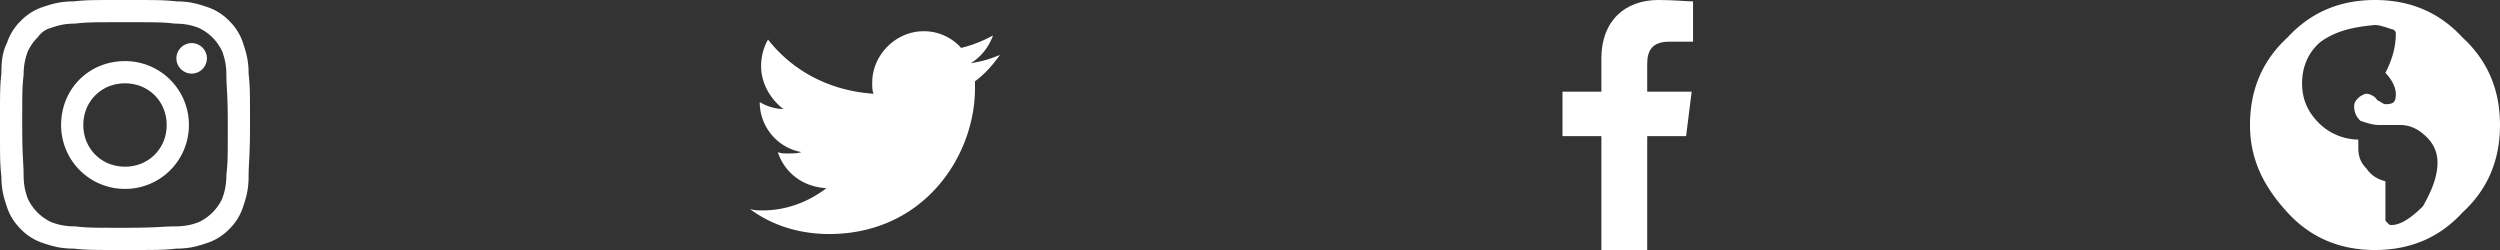 <svg xmlns="http://www.w3.org/2000/svg" width="160" height="16.001" viewBox="1141.244 56 160 16.001"><rect x="1141.244" y="56" width="160" height="16.001" fill="#333333" stroke="none"/><g data-name="Social"><g data-name="web"><path d="M1287.644 58.4c1.467-1.6 3.333-2.4 5.6-2.4 2.267 0 4.133.8 5.6 2.4 1.6 1.467 2.4 3.333 2.4 5.6 0 2.267-.8 4.133-2.4 5.6-1.467 1.6-3.333 2.4-5.6 2.4-2.267 0-4.133-.8-5.6-2.4-1.467-1.6-2.4-3.333-2.4-5.6 0-2.267.8-4.133 2.4-5.6Zm6.667 12c.533 0 1.2-.4 2-1.2.533-.933.933-1.867.933-2.8 0-.667-.267-1.2-.667-1.6-.533-.533-1.066-.8-1.733-.8h-1.333c-.4 0-.8-.133-1.2-.267-.267-.266-.4-.533-.4-.933 0-.267.133-.4.266-.533.134-.134.4-.267.534-.267.133 0 .533.133.666.4.267.133.4.267.534.267.133 0 .4 0 .533-.134.133-.133.133-.4.133-.533 0-.4-.266-.933-.666-1.333.4-.8.666-1.6.666-2.534a.287.287 0 0 0-.266-.266c-.4-.134-.8-.267-1.067-.267-1.467.133-2.533.4-3.467 1.067-.8.666-1.2 1.6-1.2 2.666 0 1.067.4 1.867 1.067 2.534a3.643 3.643 0 0 0 2.533 1.066v.534c0 .533.134.933.534 1.333.266.4.666.667 1.2.8V70c0 .133 0 .133.133.267.133.133.133.133.267.133Z" fill="#fff" fill-rule="evenodd" data-name="Path 4"/></g><g data-name="instagram"><path d="M1149.244 57.422c2.133 0 2.4 0 3.2.09.8 0 1.244.177 1.511.266.356.178.622.355.889.622s.444.533.622.889c.089.267.267.711.267 1.511 0 .8.089 1.067.089 3.2s0 2.4-.09 3.2c0 .8-.177 1.244-.266 1.511a3.192 3.192 0 0 1-.622.889 3.192 3.192 0 0 1-.889.622c-.267.09-.711.267-1.511.267-.8 0-1.067.089-3.2.089s-2.4 0-3.2-.09c-.8 0-1.245-.177-1.511-.266a3.192 3.192 0 0 1-.89-.622 3.192 3.192 0 0 1-.621-.889c-.09-.267-.267-.711-.267-1.511 0-.8-.089-1.067-.089-3.2s0-2.4.089-3.2c0-.8.178-1.244.267-1.511.177-.356.355-.622.622-.889.267-.356.533-.533.889-.622.266-.09.71-.267 1.51-.267.8-.089 1.068-.089 3.2-.089m0-1.422c-2.132 0-2.488 0-3.288.089-.889 0-1.422.178-1.956.355a3.48 3.48 0 0 0-1.422.89 3.48 3.48 0 0 0-.889 1.422c-.266.533-.355 1.066-.355 1.955-.09.8-.09 1.156-.09 3.289s0 2.489.09 3.289c0 .889.178 1.422.355 1.955.178.534.445.978.89 1.423a3.48 3.48 0 0 0 1.421.889c.534.177 1.067.355 1.956.355.8.089 1.156.089 3.289.089s2.489 0 3.289-.089c.889 0 1.422-.178 1.955-.355a3.48 3.48 0 0 0 1.423-.89 3.48 3.48 0 0 0 .888-1.422c.178-.533.356-1.066.356-1.955s.089-1.156.089-3.289 0-2.489-.089-3.289c0-.889-.178-1.422-.356-1.955a3.48 3.48 0 0 0-.888-1.423 3.48 3.48 0 0 0-1.423-.889c-.533-.177-1.066-.355-1.955-.355-.8-.089-1.156-.089-3.29-.089m0 3.911c-2.31 0-4.088 1.778-4.088 4.089a4.078 4.078 0 0 0 4.089 4.089 4.078 4.078 0 0 0 4.089-4.089 4.078 4.078 0 0 0-4.09-4.089m0 6.756c-1.51 0-2.666-1.156-2.666-2.667s1.156-2.667 2.667-2.667 2.667 1.156 2.667 2.667-1.156 2.667-2.667 2.667m4.267-7.911a.986.986 0 0 0-.978.977c0 .534.444.978.978.978a.986.986 0 0 0 .977-.978.986.986 0 0 0-.977-.977" fill="#fff" fill-rule="evenodd" data-name="Path 3"/></g><g data-name="twitter"><path d="M1194.31 70.977c6.045 0 9.334-4.978 9.334-9.333v-.445c.622-.444 1.155-1.066 1.6-1.689a7.379 7.379 0 0 1-1.867.534c.711-.445 1.156-1.067 1.422-1.778a8.153 8.153 0 0 1-2.044.8 3.175 3.175 0 0 0-2.4-1.067c-1.778 0-3.289 1.511-3.289 3.29 0 .266 0 .532.089.71-2.756-.178-5.156-1.422-6.756-3.466-.266.444-.444 1.066-.444 1.688 0 1.156.622 2.134 1.422 2.756-.533 0-1.066-.178-1.51-.444 0 1.6 1.155 2.933 2.666 3.2-.267.088-.534.088-.89.088-.177 0-.444 0-.621-.088.444 1.333 1.6 2.222 3.11 2.31-1.155.89-2.577 1.423-4.088 1.423-.267 0-.533 0-.8-.089 1.422 1.067 3.2 1.6 5.067 1.6" fill="#fff" fill-rule="evenodd" data-name="Path 2"/></g><g data-name="facebook"><path d="M1246.666 72v-7.288h2.489l.356-2.845h-2.845V60.09c0-.8.267-1.423 1.422-1.423h1.511V56.09c-.355 0-1.244-.09-2.222-.09-2.133 0-3.644 1.334-3.644 3.734v2.133h-2.49v2.845h2.49V72h2.933Z" fill="#fff" fill-rule="evenodd" data-name="Path 1"/></g></g></svg>